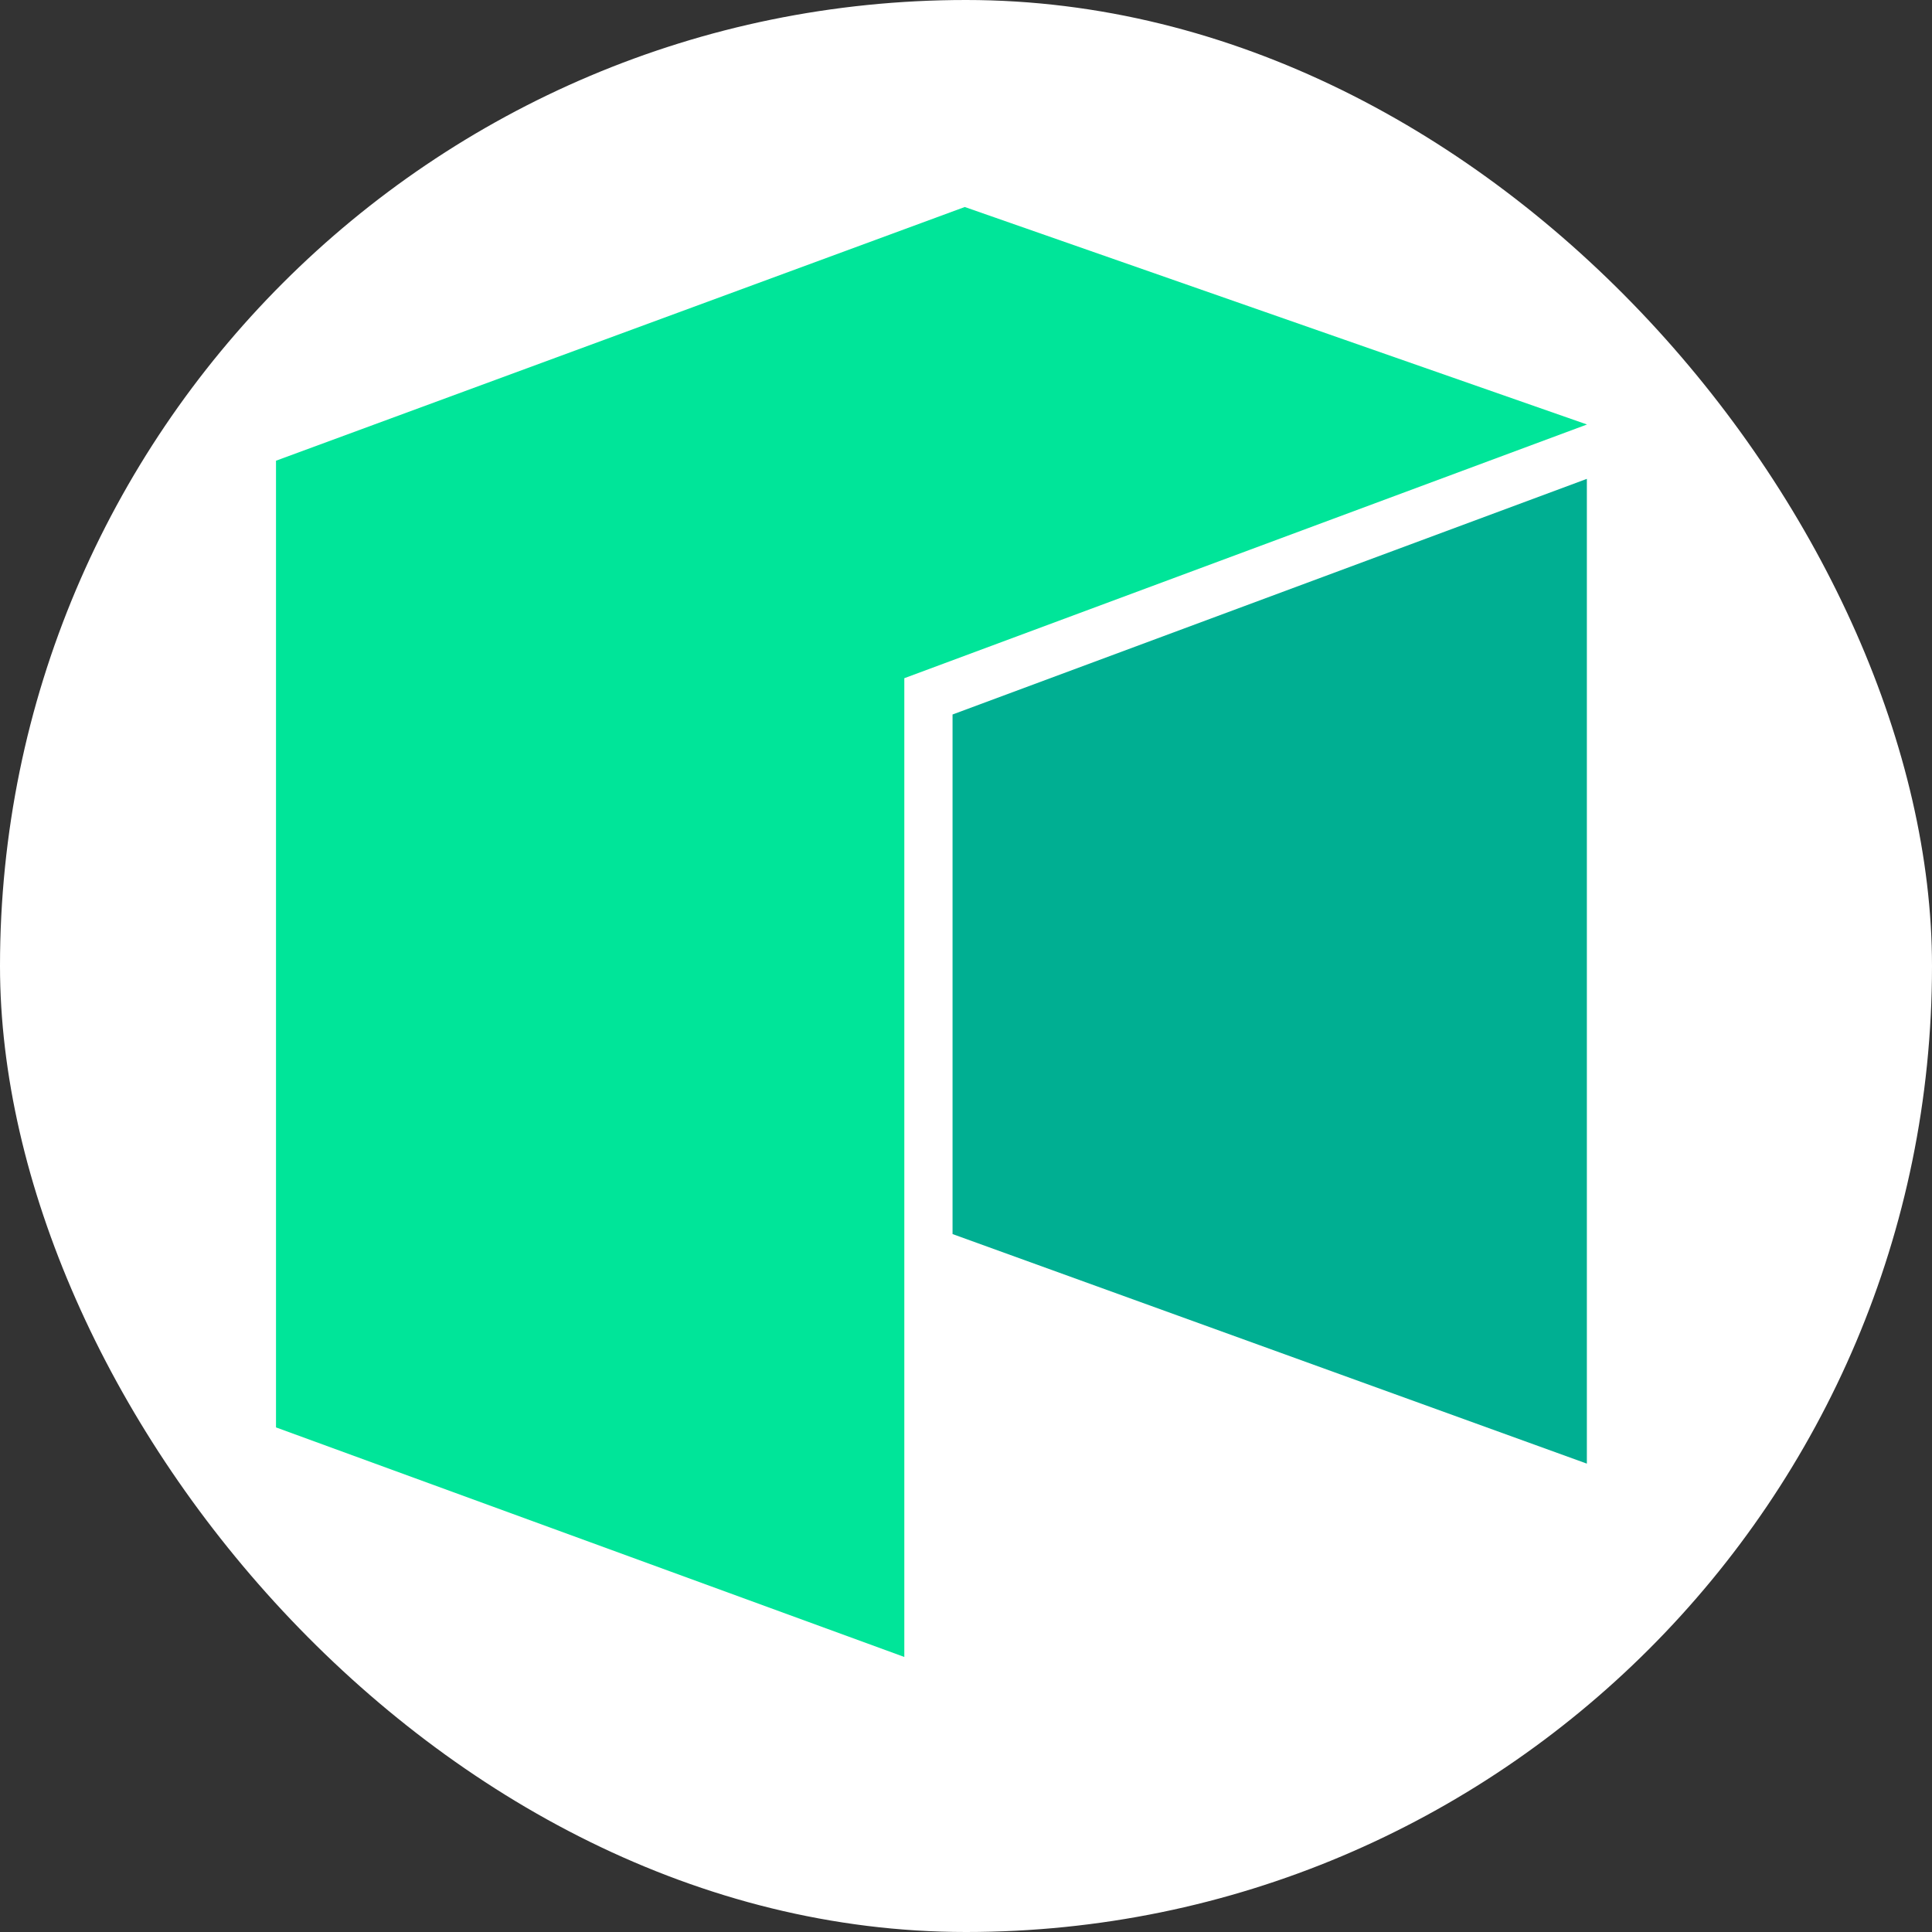 <svg width="28" height="28" viewBox="0 0 28 28" fill="none" xmlns="http://www.w3.org/2000/svg">
<rect x="0" y="0" width="28" height="28" fill="#333333" stroke="none"/>
<rect width="28" height="28" rx="14" fill="white"/>
<path d="M4 6.677V20.687L13.106 24.014V9.829L23 6.152L13.982 3L4 6.677Z" fill="#00E599"/>
<path d="M13.805 10.355V17.885L22.998 21.212V6.94L13.805 10.355Z" fill="#00AF92"/>
</svg>
